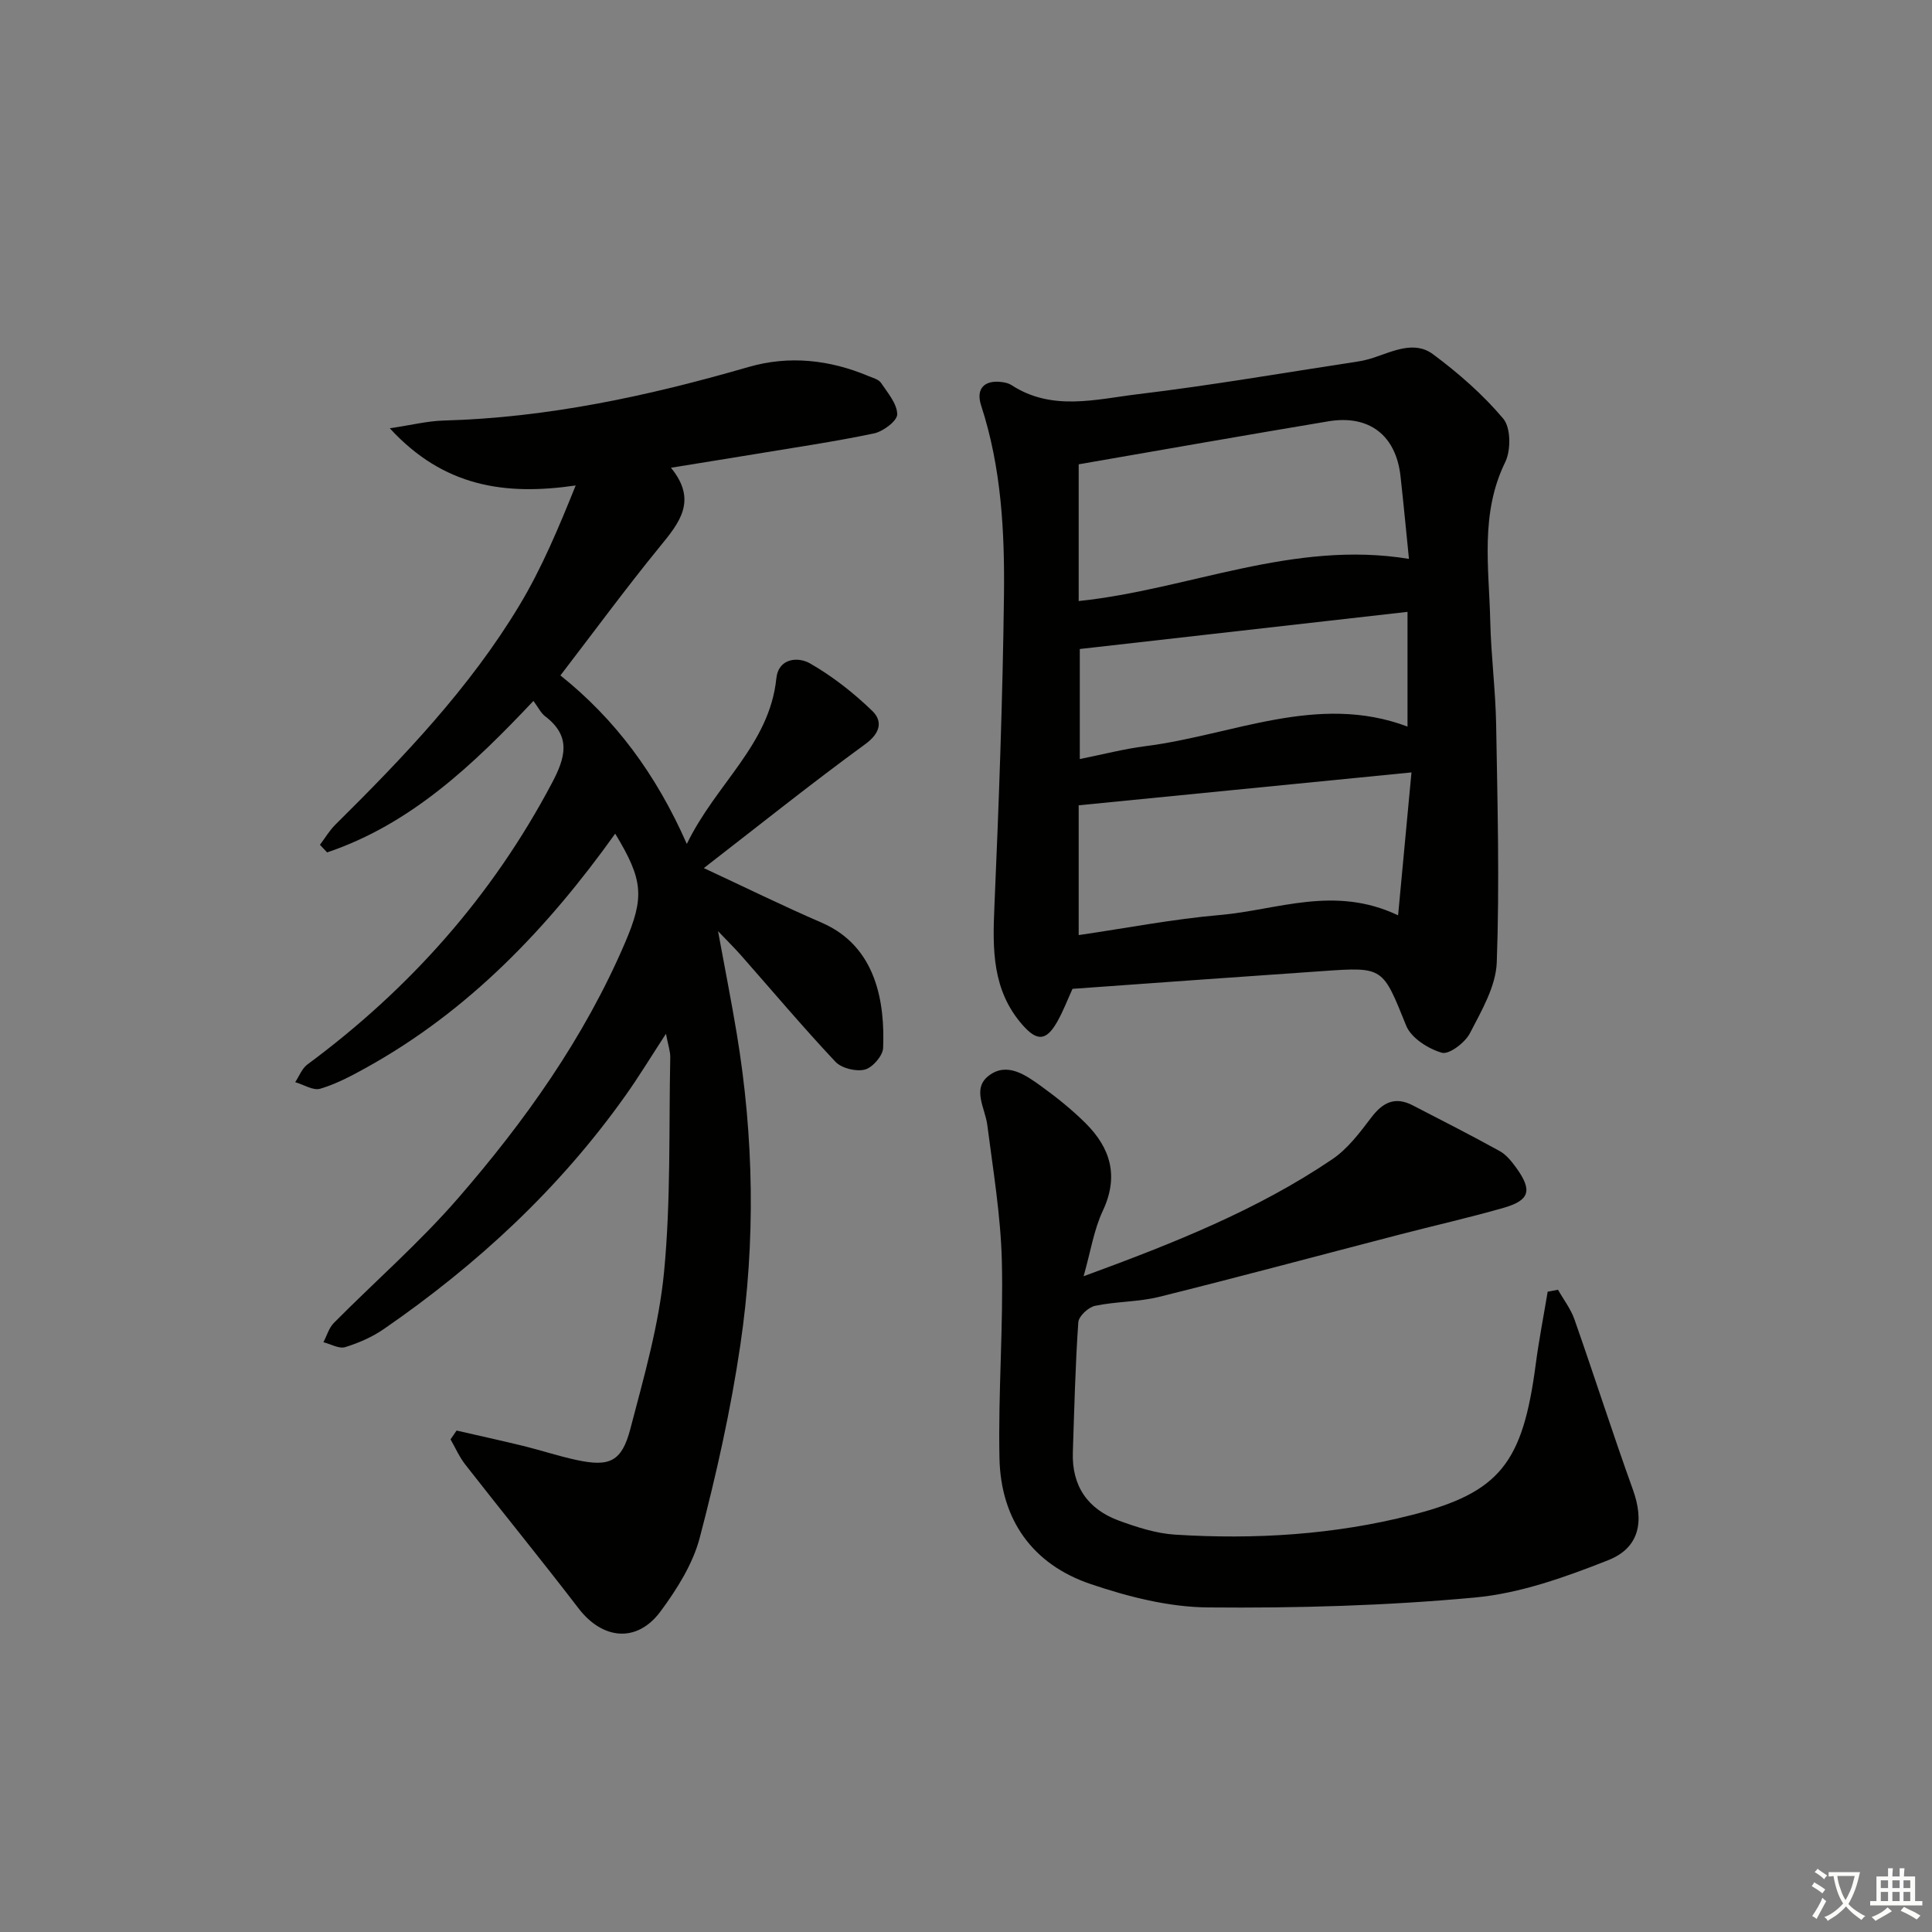 <svg enable-background="new 0 0 400 400" viewBox="0 0 400 400" xmlns="http://www.w3.org/2000/svg"><rect x="0" y="0" width="400" height="400" fill="#808080" stroke="none"/><path d="m377.9 391.2c-.2.3-.4.5-.6.8-.7-.6-1.4-1-2.2-1.5.2-.3.4-.5.5-.8.6.4 1.4.8 2.3 1.5zm-1.8 6.1c-.2-.2-.5-.4-.9-.6.4-.6.8-1.2 1.2-1.9s.7-1.3.9-1.9c.3.3.5.5.8.7-.7 1.3-1.4 2.6-2 3.7zm2.2-9c-.3.3-.5.5-.6.8-.6-.6-1.3-1.1-2-1.5.3-.3.5-.5.6-.7.6.5 1.3.9 2 1.4zm.3.2v-.9h2 4.5c-.3 1.3-.6 2.5-1 3.6s-.9 2.1-1.4 3c.4.5 1 1 1.6 1.4s1.2.8 1.9 1.1c-.3.2-.5.4-.8.8-.4-.3-1-.7-1.6-1.2s-1.2-1.1-1.6-1.6c-.5.6-1.1 1.1-1.7 1.6s-1.4.9-2.1 1.4c-.1-.3-.3-.5-.7-.8.6-.2 1.2-.5 1.9-1s1.4-1.1 2-1.8c-.5-.8-.9-1.6-1.2-2.5s-.6-2-.8-3.2c-.4.1-.7.1-1 .1zm2.5 2.7c.3 1 .7 1.7 1 2.2.3-.5.6-1.1 1-2s.6-1.9.9-3h-3.2-.4c.1.9.3 1.8.7 2.8z" fill="#fbfcfa"/><path d="m396.5 388.5v1.5 3.6h1.5v.9c-.4 0-1 0-1.7 0h-7.9c-.5 0-.9 0-1.2 0v-.9h1.3v-3.5c0-.7 0-1.2 0-1.6h2.4c0-.8 0-1.4 0-1.7h1c0 .3-.1.8-.1 1.7h1.5c0-.8 0-1.4 0-1.7h1c0 .3-.1.9-.1 1.7zm-8.2 9.2c-.2-.3-.5-.5-.8-.8.8-.3 1.4-.6 1.9-.9s1-.7 1.4-1.1c.3.3.6.5.9.8-1.6 1-2.8 1.6-3.4 2zm2.6-6.8v-1.6h-1.5v1.6zm0 2.7v-1.9h-1.5v1.9zm2.4-2.7v-1.6h-1.5v1.6zm0 2.7v-1.9h-1.5v1.9zm.2 2 .7-.8c.4.2.9.5 1.6.8s1.3.7 1.8 1c-.3.3-.5.6-.8.8-.4-.3-1.5-1-3.3-1.8zm2-4.7v-1.6h-1.4v1.6zm0 2.7v-1.9h-1.4v1.9z" fill="#fbfcfa"/><g fill="#010100"><path d="m94.53 296.18c4.6 1.06 9.21 2.06 13.79 3.18 3.7.91 7.34 2.12 11.06 2.92 6.81 1.46 9.34.36 11.12-6.42 2.81-10.74 5.94-21.57 6.99-32.55 1.41-14.7.98-29.58 1.28-44.38.02-1.25-.44-2.51-.89-4.9-3.18 4.87-5.64 8.94-8.39 12.8-13.64 19.23-30.67 34.98-50 48.32-2.41 1.66-5.23 2.9-8.03 3.76-1.28.39-2.99-.64-4.5-1.02.71-1.34 1.14-2.96 2.16-3.99 8.54-8.62 17.76-16.65 25.69-25.79 13.88-15.99 26.13-33.2 34.56-52.84 4.1-9.54 3.83-13.05-2-22.67-14.03 19.63-30.36 36.73-51.63 48.5-3.03 1.68-6.16 3.34-9.45 4.31-1.46.43-3.43-.86-5.17-1.36.82-1.23 1.39-2.82 2.51-3.65 21.2-15.68 38.27-34.88 50.64-58.27 2.78-5.25 4.07-9.66-1.39-13.82-.89-.67-1.42-1.82-2.44-3.19-12.44 13.19-25.36 25.51-42.71 31.36-.5-.52-.99-1.05-1.49-1.57 1.06-1.4 1.96-2.95 3.19-4.17 14.1-13.96 27.82-28.31 38.1-45.4 4.65-7.72 8.15-16.13 11.66-24.83-14.67 2.14-27.37.27-38.49-11.84 4.53-.67 7.82-1.51 11.14-1.6 21.59-.59 42.46-5.1 63.11-11.08 8.42-2.44 16.8-1.52 24.88 1.88.91.38 2.1.68 2.58 1.41 1.38 2.06 3.33 4.31 3.35 6.5.01 1.36-2.92 3.56-4.83 3.96-8.28 1.73-16.66 2.95-25.01 4.34-5.37.89-10.74 1.74-17.01 2.76 5.57 6.79 1.75 11.39-2.32 16.37-7.03 8.61-13.62 17.59-20.56 26.63 11.31 9.04 19.76 20.36 26.17 34.89 6.02-12.47 17.12-20.54 18.53-34.26.43-4.21 4.47-4.54 6.94-3.14 4.67 2.67 9.04 6.1 12.92 9.85 2.16 2.09 1.75 4.56-1.45 6.89-11.27 8.22-22.17 16.96-33.42 25.66 8.31 3.86 16.28 7.79 24.42 11.31 11.45 4.95 13.07 16.78 12.7 25.94-.07 1.62-2.2 4.07-3.8 4.47-1.82.46-4.81-.28-6.08-1.63-6.72-7.15-13.05-14.66-19.54-22.03-1.17-1.33-2.44-2.58-4.76-5.01 1.48 8.06 2.78 14.6 3.87 21.17 3.57 21.48 3.92 43.09.74 64.58-1.98 13.42-4.96 26.74-8.4 39.86-1.43 5.43-4.71 10.63-8.11 15.23-4.89 6.6-12 5.87-16.99-.64-7.67-10.01-15.65-19.78-23.41-29.72-1.24-1.58-2.07-3.49-3.08-5.25.41-.61.83-1.22 1.25-1.83z"/><path d="m222.05 204.73c-.97 2.11-1.91 4.62-3.22 6.91-2.26 3.93-4.16 3.95-7.14.55-6.28-7.16-6.2-15.63-5.81-24.47.93-21.43 1.71-42.87 1.98-64.32.16-13.28-.53-26.58-4.72-39.42-1.16-3.55.69-5.4 4.42-4.86.65.09 1.35.27 1.89.63 8.37 5.44 17.45 2.91 26.16 1.86 15.15-1.82 30.21-4.43 45.31-6.73 1.15-.17 2.29-.44 3.39-.8 4.09-1.34 8.52-3.61 12.38-.74 5.27 3.92 10.34 8.34 14.55 13.35 1.57 1.87 1.6 6.54.4 8.99-5.24 10.69-3.35 21.85-3.1 32.91.16 7.13 1.09 14.25 1.22 21.38.28 16.42.72 32.86.13 49.26-.18 4.99-3.16 10.05-5.57 14.71-1.01 1.94-4.32 4.45-5.8 4.02-2.83-.82-6.35-3.05-7.38-5.6-4.89-12.07-4.63-12.2-17.23-11.31-17.09 1.17-34.17 2.41-51.86 3.68zm1.28-80.29c22.81-2.38 44.31-12.67 68.38-8.73-.61-6-1.13-11.57-1.75-17.12-.94-8.46-6.48-12.77-14.94-11.36-17.14 2.86-34.25 5.88-51.69 8.9zm0 42.29v26.87c9.94-1.45 19.55-3.32 29.25-4.16 11.85-1.02 23.69-6.22 36.88.07.95-10.18 1.83-19.62 2.77-29.59-23.53 2.33-46.08 4.56-68.9 6.81zm.23-9.58c4.85-.97 9.16-2.1 13.55-2.66 18.09-2.28 35.71-11.07 54.3-4.06 0-7.78 0-15.52 0-23.75-23 2.61-45.53 5.16-67.85 7.69z"/><path d="m322.57 267.03c1.15 2.04 2.64 3.96 3.4 6.13 4.12 11.73 7.9 23.57 12.11 35.27 2.35 6.54 1.4 12.02-5.14 14.6-8.85 3.5-18.2 6.85-27.57 7.72-18.35 1.7-36.86 2.22-55.29 2.05-8.12-.07-16.48-2.2-24.25-4.83-12.05-4.07-18.63-13.33-18.9-26.05-.29-13.63.83-27.28.49-40.9-.24-9.39-1.81-18.75-3.01-28.1-.45-3.52-3.24-7.53.33-10.23 3.78-2.87 7.63-.11 10.86 2.22 3.22 2.33 6.36 4.85 9.17 7.65 5.17 5.15 6.91 10.97 3.56 18.11-1.85 3.93-2.52 8.41-3.98 13.56 18.7-6.85 35.96-13.72 51.47-24.21 3.21-2.17 5.73-5.54 8.12-8.69 2.38-3.13 4.92-4.35 8.53-2.49 6.03 3.12 12.09 6.19 18.03 9.48 1.38.76 2.5 2.19 3.46 3.51 3.33 4.64 2.76 6.69-2.69 8.25-7.17 2.05-14.46 3.69-21.68 5.57-16.53 4.29-33.03 8.73-49.6 12.85-4.31 1.07-8.92.94-13.28 1.86-1.38.29-3.38 2.15-3.46 3.41-.62 8.95-.83 17.94-1.13 26.91-.24 7.04 3.14 11.82 9.61 14.18 3.71 1.35 7.64 2.62 11.54 2.87 16.52 1.04 32.96.04 49.04-4.07 18.21-4.65 22.96-10.72 25.65-31.23.66-5.02 1.64-10 2.47-15 .69-.14 1.41-.27 2.14-.4z"/></g></svg>